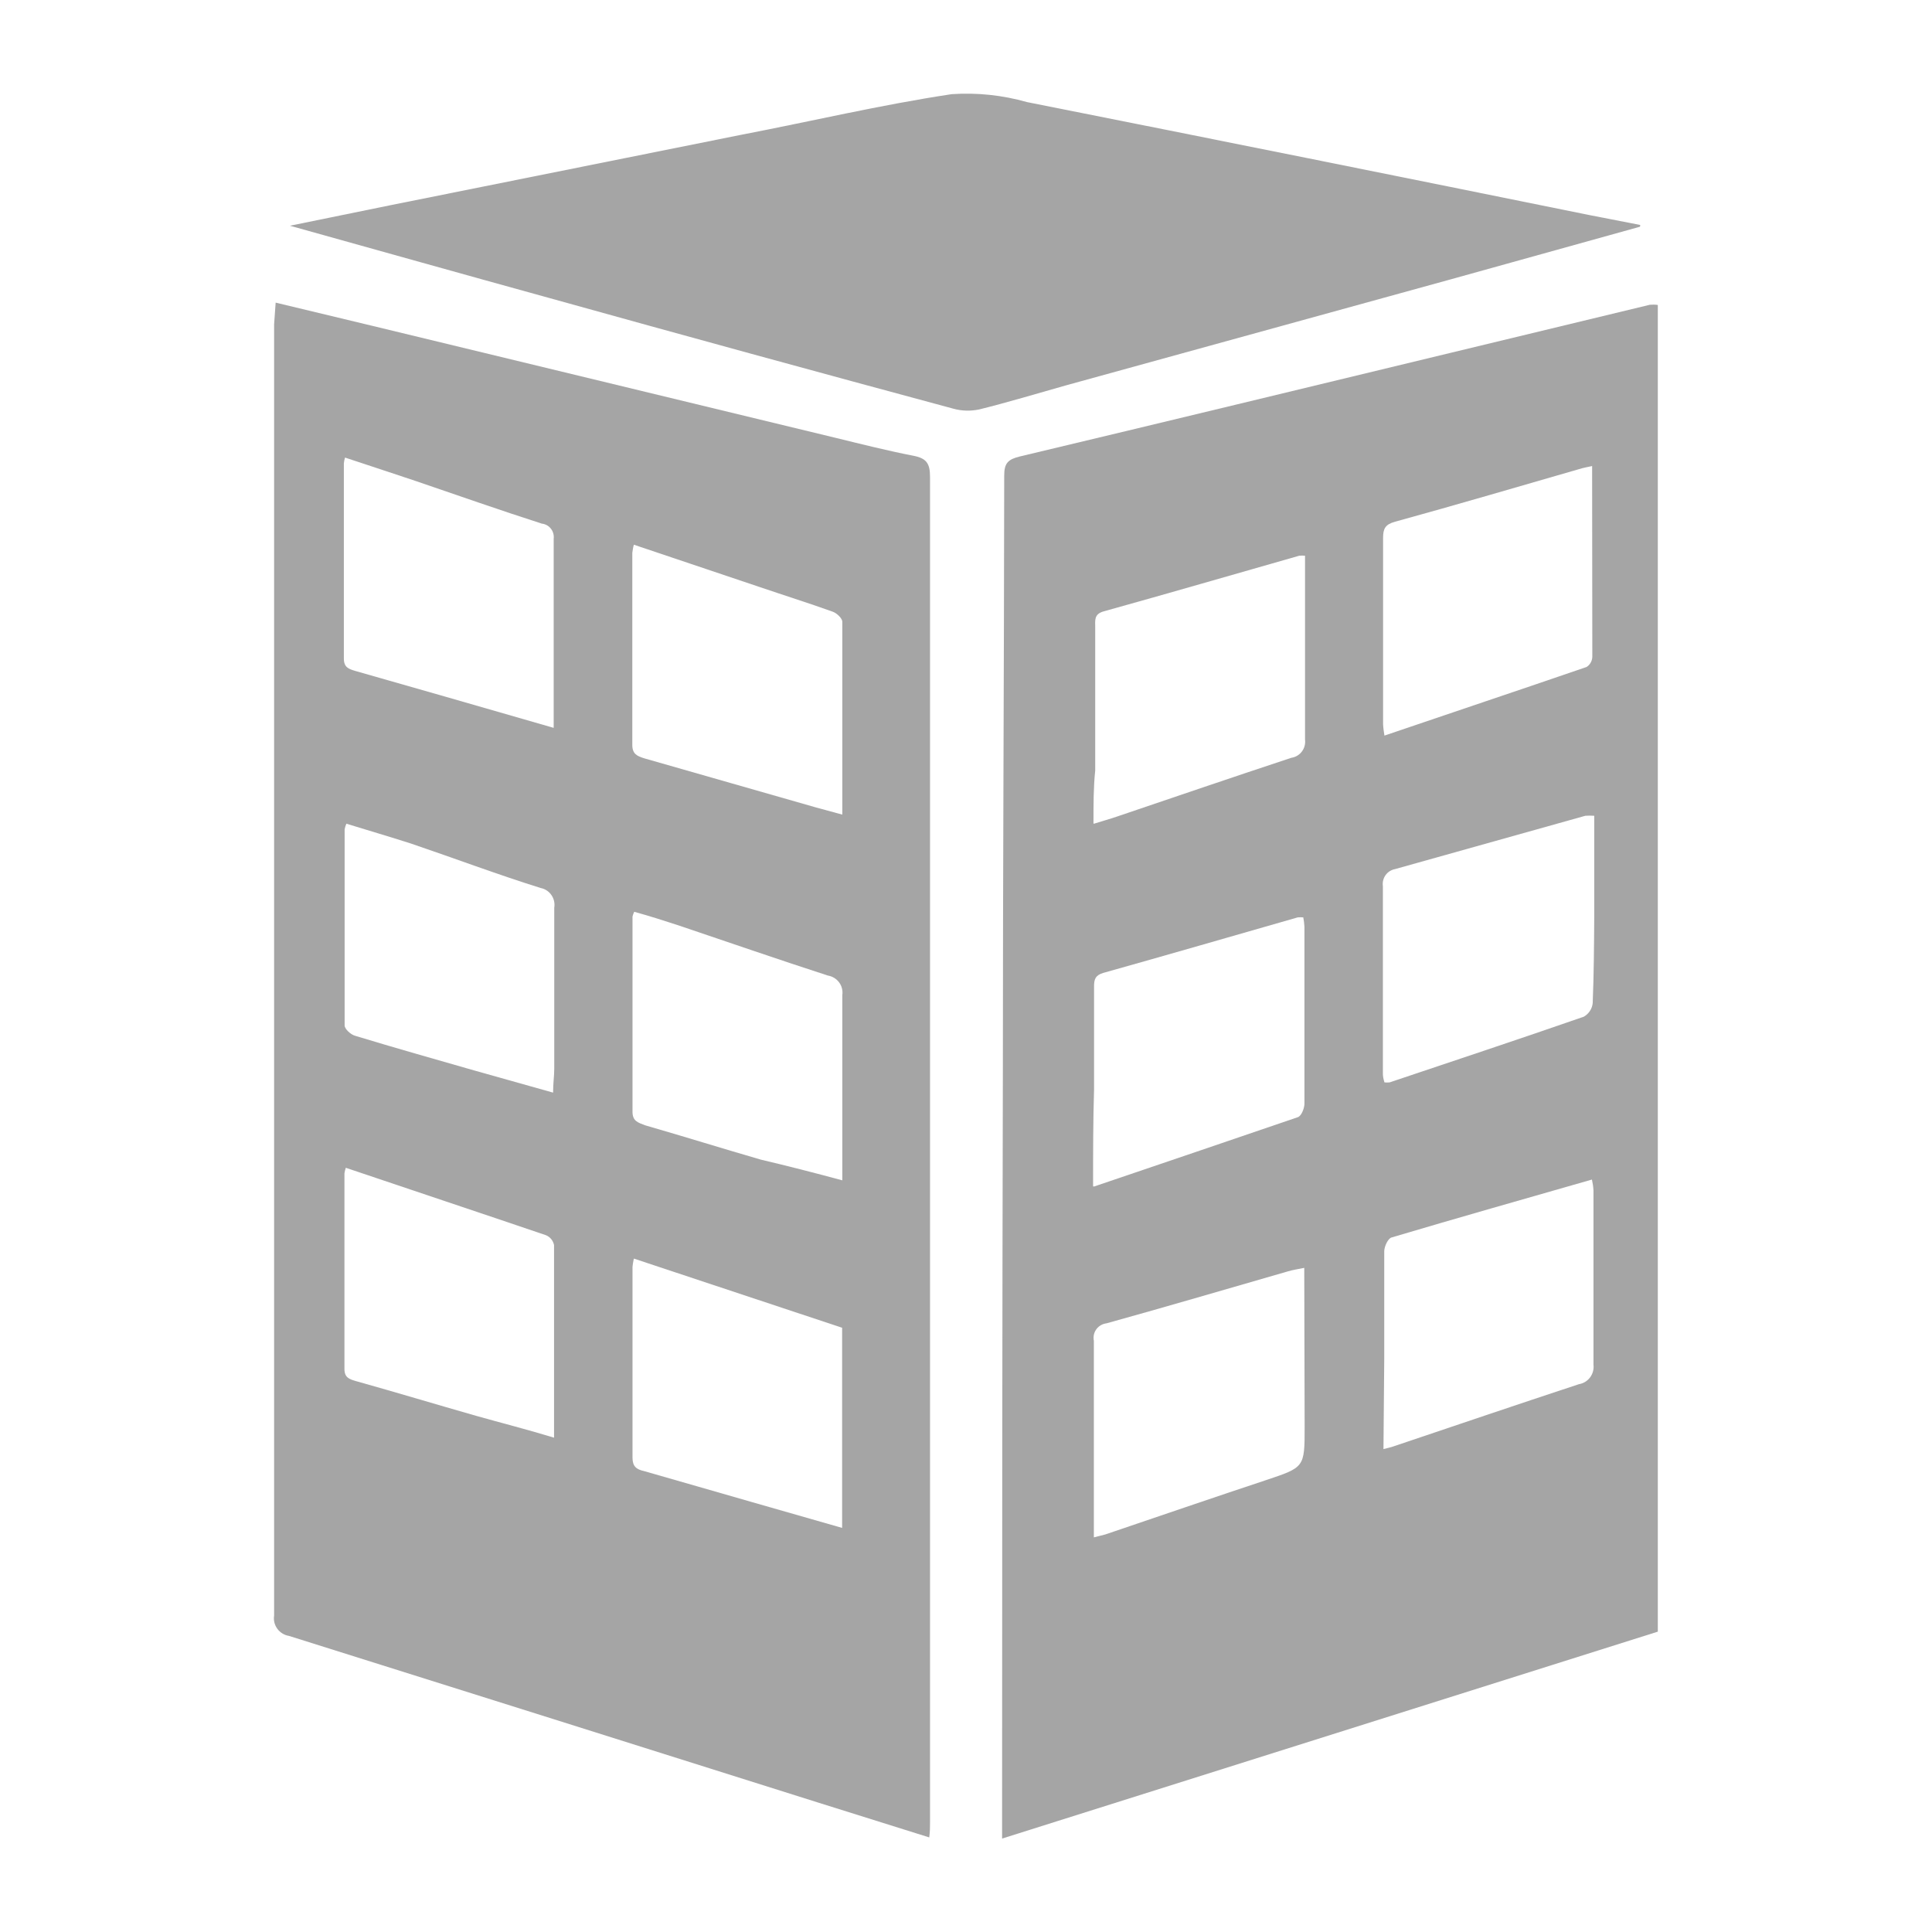 <?xml version="1.0" encoding="utf-8"?>
<!-- Generator: Adobe Illustrator 24.1.3, SVG Export Plug-In . SVG Version: 6.00 Build 0)  -->
<svg version="1.1" id="Layer_1" xmlns="http://www.w3.org/2000/svg" xmlns:xlink="http://www.w3.org/1999/xlink" x="0px" y="0px"
	 viewBox="0 0 100 100" style="enable-background:new 0 0 100 100;" xml:space="preserve">
<style type="text/css">
	.st0{fill:#A5A5A5;}
</style>
<g id="Group_1023_1_" transform="translate(433.178 -189.596)">
	<path id="Path_16_1_" class="st0" d="M-347.37,205.38v68.67l-33.94,10.71c0-0.36,0-0.62,0-0.89c0-12.94,0.01-25.87,0.04-38.81
		c0-10.29,0.06-20.57,0.07-30.85c0-0.65,0.2-0.84,0.82-0.99c7.43-1.77,14.86-3.57,22.28-5.36l10.32-2.49
		C-347.64,205.36-347.5,205.36-347.37,205.38z M-361.52,245.62c0.09,0.01,0.18,0.01,0.27,0c3.36-1.13,6.71-2.24,10.05-3.4
		c0.26-0.15,0.43-0.41,0.46-0.7c0.06-1.5,0.07-3,0.08-4.51c0-1.72,0-3.44,0-5.19c-0.15-0.01-0.31-0.01-0.46,0l-9.85,2.76
		c-0.42,0.08-0.69,0.47-0.63,0.89c0,3.22,0,6.42,0,9.64C-361.61,245.28-361.57,245.45-361.52,245.62z M-376.55,251.01
		c3.6-1.22,7.04-2.39,10.55-3.59c0.18-0.06,0.34-0.46,0.34-0.7c0-3.06,0-6.11,0-9.15c-0.01-0.17-0.03-0.33-0.06-0.49
		c-0.1-0.01-0.19-0.01-0.29,0c-3.35,0.96-6.7,1.93-10.05,2.87c-0.42,0.12-0.49,0.33-0.49,0.7c0,1.79,0,3.57,0,5.35
		c-0.05,1.61-0.05,3.24-0.05,5L-376.55,251.01z M-376.55,232.23c0.44-0.14,0.81-0.24,1.16-0.36c3.01-1.02,6.02-2.05,9.05-3.05
		c0.46-0.07,0.77-0.49,0.71-0.95c0,0,0-0.01,0-0.01c0-2.93,0-5.87,0-8.8c0-0.25,0-0.49,0-0.7c-0.1-0.01-0.2-0.01-0.3,0
		c-3.37,0.96-6.74,1.94-10.12,2.88c-0.51,0.14-0.44,0.47-0.44,0.82c0,2.47,0,4.95,0,7.42c-0.09,0.84-0.09,1.74-0.09,2.74
		L-376.55,232.23z M-365.67,255.22c-0.35,0.07-0.61,0.11-0.84,0.18c-3.13,0.9-6.25,1.82-9.39,2.69c-0.42,0.05-0.72,0.42-0.67,0.84
		c0,0.02,0,0.04,0.01,0.05c0,2.6,0,5.2,0,7.8c0,0.77,0,1.54,0,2.39c0.3-0.08,0.45-0.11,0.59-0.15c2.77-0.94,5.54-1.89,8.31-2.81
		c2-0.67,2.01-0.65,2.01-2.75L-365.67,255.22z M-350.73,213.71c-0.26,0.06-0.41,0.08-0.55,0.12c-3.23,0.93-6.45,1.88-9.69,2.77
		c-0.51,0.14-0.62,0.36-0.62,0.84c0,3.22,0,6.42,0,9.64c0.01,0.2,0.04,0.4,0.07,0.59c3.52-1.2,7-2.36,10.46-3.55
		c0.18-0.11,0.29-0.31,0.3-0.52c0-3.25-0.01-6.51-0.01-9.88L-350.73,213.71z M-361.57,264.6c0.25-0.06,0.37-0.09,0.49-0.13
		c3.21-1.08,6.41-2.17,9.63-3.23c0.48-0.08,0.81-0.53,0.75-1.01c0-3,0-6.02,0-9.02c-0.01-0.19-0.04-0.38-0.08-0.56
		c-3.52,1.01-6.95,1.98-10.38,3c-0.18,0.06-0.36,0.45-0.37,0.7c0,1.86,0,3.72,0,5.58L-361.57,264.6z"/>
	<path id="Path_17_1_" class="st0" d="M-418.91,205.26l5.04,1.21l23.99,5.8c1.31,0.32,2.62,0.65,3.95,0.91
		c0.7,0.13,0.89,0.39,0.89,1.1c0,4.83,0,9.65,0,14.47c0,9.52,0,19.04,0,28.56c0,8.88,0,17.76,0,26.63c0,0.23,0,0.44-0.04,0.76
		l-5.74-1.8c-9.13-2.88-18.26-5.76-27.4-8.63c-0.5-0.08-0.85-0.55-0.77-1.05c0-0.01,0-0.01,0-0.02c0-9.83,0-19.65,0-29.48
		c0-12.45,0-24.9,0-37.34L-418.91,205.26z M-415.25,232.23c-0.04,0.09-0.07,0.19-0.09,0.29c0,3.38,0,6.77,0,10.15
		c0,0.19,0.32,0.48,0.55,0.54c2.04,0.62,4.09,1.2,6.15,1.79l4.09,1.15c0-0.49,0.06-0.86,0.06-1.24c0-2.78,0-5.56,0-8.33
		c0.08-0.47-0.23-0.93-0.7-1.02c-2.24-0.7-4.47-1.54-6.71-2.3C-413.02,232.9-414.15,232.57-415.25,232.23L-415.25,232.23z
		 M-389.58,250.69c0-3.26,0-6.42,0-9.59c0.07-0.48-0.26-0.93-0.75-1.01c-2.59-0.84-5.16-1.73-7.74-2.6
		c-0.76-0.25-1.52-0.49-2.28-0.7c-0.04,0.08-0.07,0.16-0.09,0.25c0,3.37,0,6.73,0,10.1c0,0.49,0.29,0.56,0.65,0.7
		c2.01,0.58,4,1.2,6,1.78C-392.43,249.94-391.06,250.29-389.58,250.69L-389.58,250.69z M-415.28,250.04
		c-0.03,0.1-0.06,0.2-0.07,0.31c0,3.37,0,6.74,0,10.1c0,0.45,0.25,0.53,0.59,0.63c2.11,0.59,4.16,1.21,6.23,1.8
		c1.31,0.37,2.62,0.7,4.03,1.13c0-3.4,0-6.68,0-9.97c-0.05-0.23-0.2-0.42-0.42-0.51C-408.36,252.36-411.79,251.22-415.28,250.04
		L-415.28,250.04z M-400.37,254.74c-0.03,0.15-0.06,0.3-0.07,0.45c0,3.29,0,6.59,0,9.85c0,0.46,0.2,0.61,0.6,0.7
		c1.84,0.52,3.67,1.06,5.5,1.58l4.75,1.36v-10.36L-400.37,254.74z M-400.37,217.79c-0.04,0.14-0.06,0.28-0.08,0.42
		c0,3.31,0,6.63,0,9.94c0,0.47,0.24,0.58,0.63,0.7c2.96,0.84,5.92,1.7,8.88,2.54c0.43,0.12,0.86,0.23,1.36,0.37
		c0-3.41,0-6.69,0-9.98c0-0.18-0.29-0.45-0.49-0.52c-1.25-0.45-2.5-0.84-3.76-1.27L-400.37,217.79z M-404.52,227.27
		c0-0.88,0-1.66,0-2.44c0-2.45,0-4.93,0-7.34c0.05-0.38-0.21-0.74-0.6-0.79c0,0,0,0-0.01,0c-2.18-0.7-4.34-1.46-6.51-2.2
		c-1.22-0.41-2.44-0.81-3.68-1.22c-0.03,0.1-0.05,0.2-0.06,0.3c0,3.37,0,6.73,0,10.1c0,0.46,0.25,0.54,0.58,0.64l4.62,1.32
		L-404.52,227.27z"/>
	<path id="Path_18_1_" class="st0" d="M-348.29,201.33l-9.78,2.72l-19.96,5.5c-1.49,0.42-2.98,0.87-4.47,1.24
		c-0.44,0.09-0.9,0.08-1.33-0.04c-6.98-1.88-13.95-3.79-20.92-5.73c-4.42-1.22-8.83-2.46-13.42-3.74l5.19-1.06l18.13-3.64
		c3.64-0.7,7.27-1.56,10.93-2.11c1.31-0.09,2.63,0.05,3.9,0.41c9.71,1.93,19.42,3.88,29.12,5.85l2.62,0.51L-348.29,201.33z"/>
</g>
</svg>
